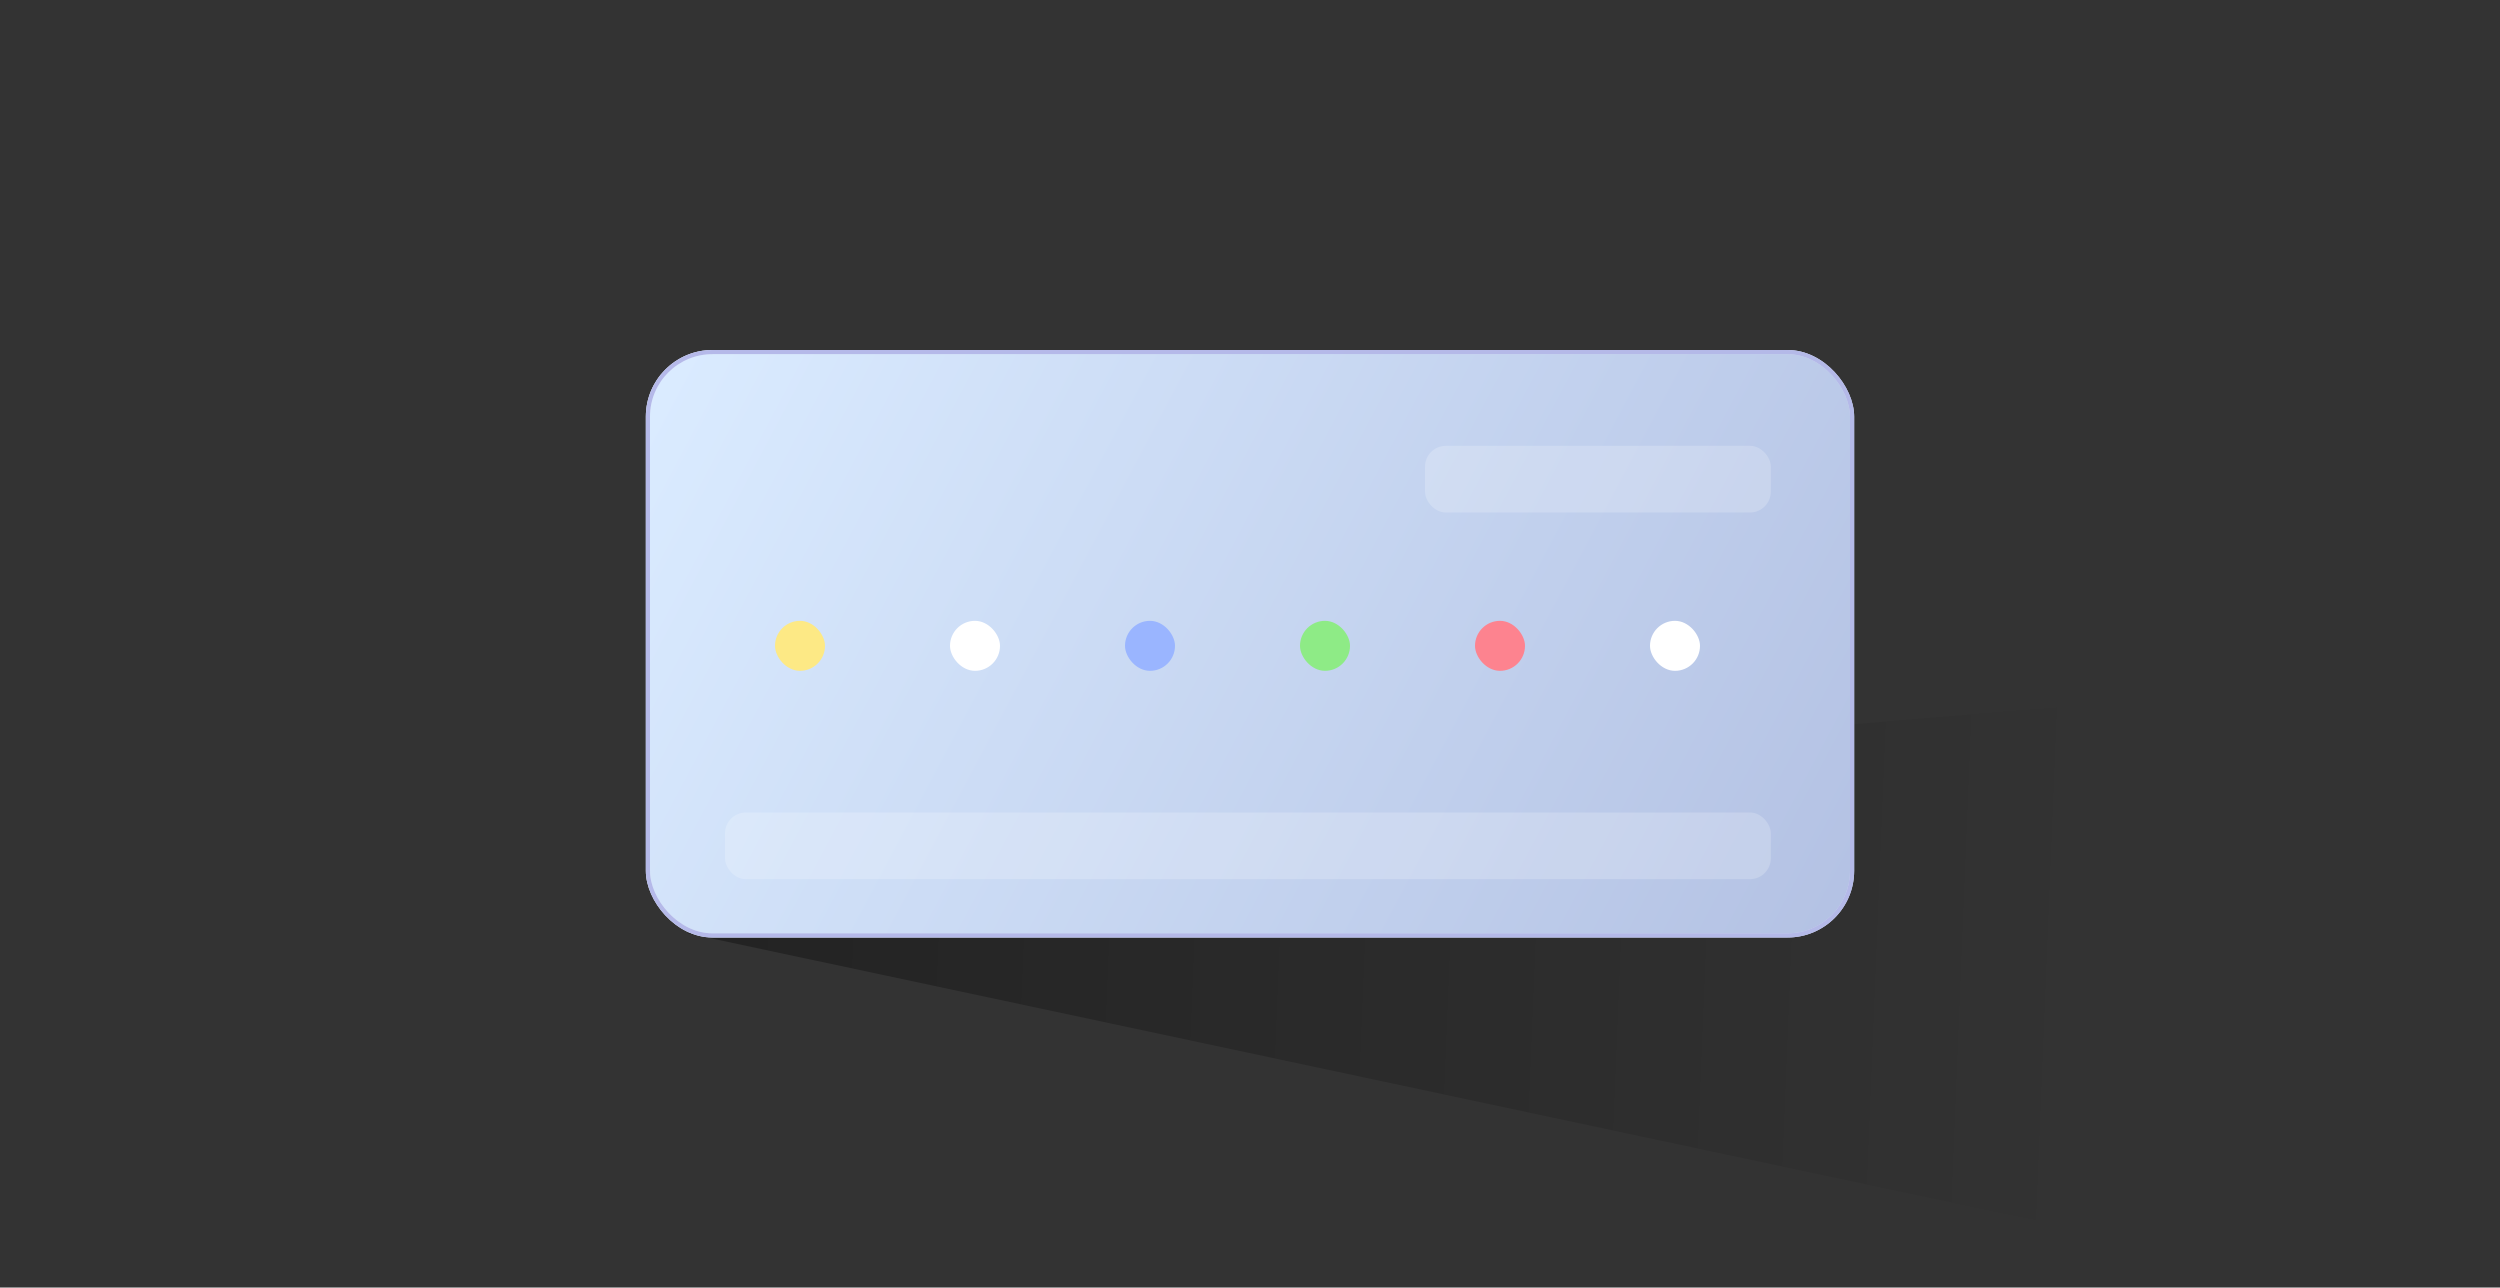 <svg width="600" height="309" viewBox="0 0 600 309" fill="none" xmlns="http://www.w3.org/2000/svg">
<rect x="0" y="0" width="600" height="309" fill="#333333" stroke="none"/>
<g clip-path="url(#clip0_37_1836)">
<path d="M165 224L526.5 301L579 162.5L251.898 190.068L165 224Z" fill="url(#paint0_linear_37_1836)"/>
<rect x="155" y="84" width="290" height="141" rx="16" fill="url(#paint1_linear_37_1836)"/>
<rect x="155.5" y="84.5" width="289" height="140" rx="15.5" stroke="white" stroke-opacity="0.96"/>
<rect x="155.5" y="84.5" width="289" height="140" rx="15.5" stroke="#434EC6" stroke-opacity="0.39"/>
<rect x="186" y="149" width="12" height="12" rx="6" fill="#FDE985"/>
<rect x="228" y="149" width="12" height="12" rx="6" fill="white"/>
<rect x="270" y="149" width="12" height="12" rx="6" fill="#9AB5FF"/>
<rect x="312" y="149" width="12" height="12" rx="6" fill="#8EEB86"/>
<rect x="354" y="149" width="12" height="12" rx="6" fill="#FD838F"/>
<rect x="396" y="149" width="12" height="12" rx="6" fill="white"/>
<rect x="342" y="107" width="83" height="16" rx="5" fill="white" fill-opacity="0.2"/>
<rect x="174" y="195" width="251" height="16" rx="5" fill="white" fill-opacity="0.2"/>
</g>
<defs>
<linearGradient id="paint0_linear_37_1836" x1="157.005" y1="227.036" x2="500.997" y2="241.068" gradientUnits="userSpaceOnUse">
<stop stop-opacity="0.33"/>
<stop offset="1" stop-opacity="0"/>
</linearGradient>
<linearGradient id="paint1_linear_37_1836" x1="161.174" y1="89.468" x2="438.621" y2="236.73" gradientUnits="userSpaceOnUse">
<stop stop-color="#DAEBFF"/>
<stop offset="1" stop-color="#B3C1E3"/>
</linearGradient>
<clipPath id="clip0_37_1836">
<rect width="600" height="309" fill="white"/>
</clipPath>
</defs>
</svg>
